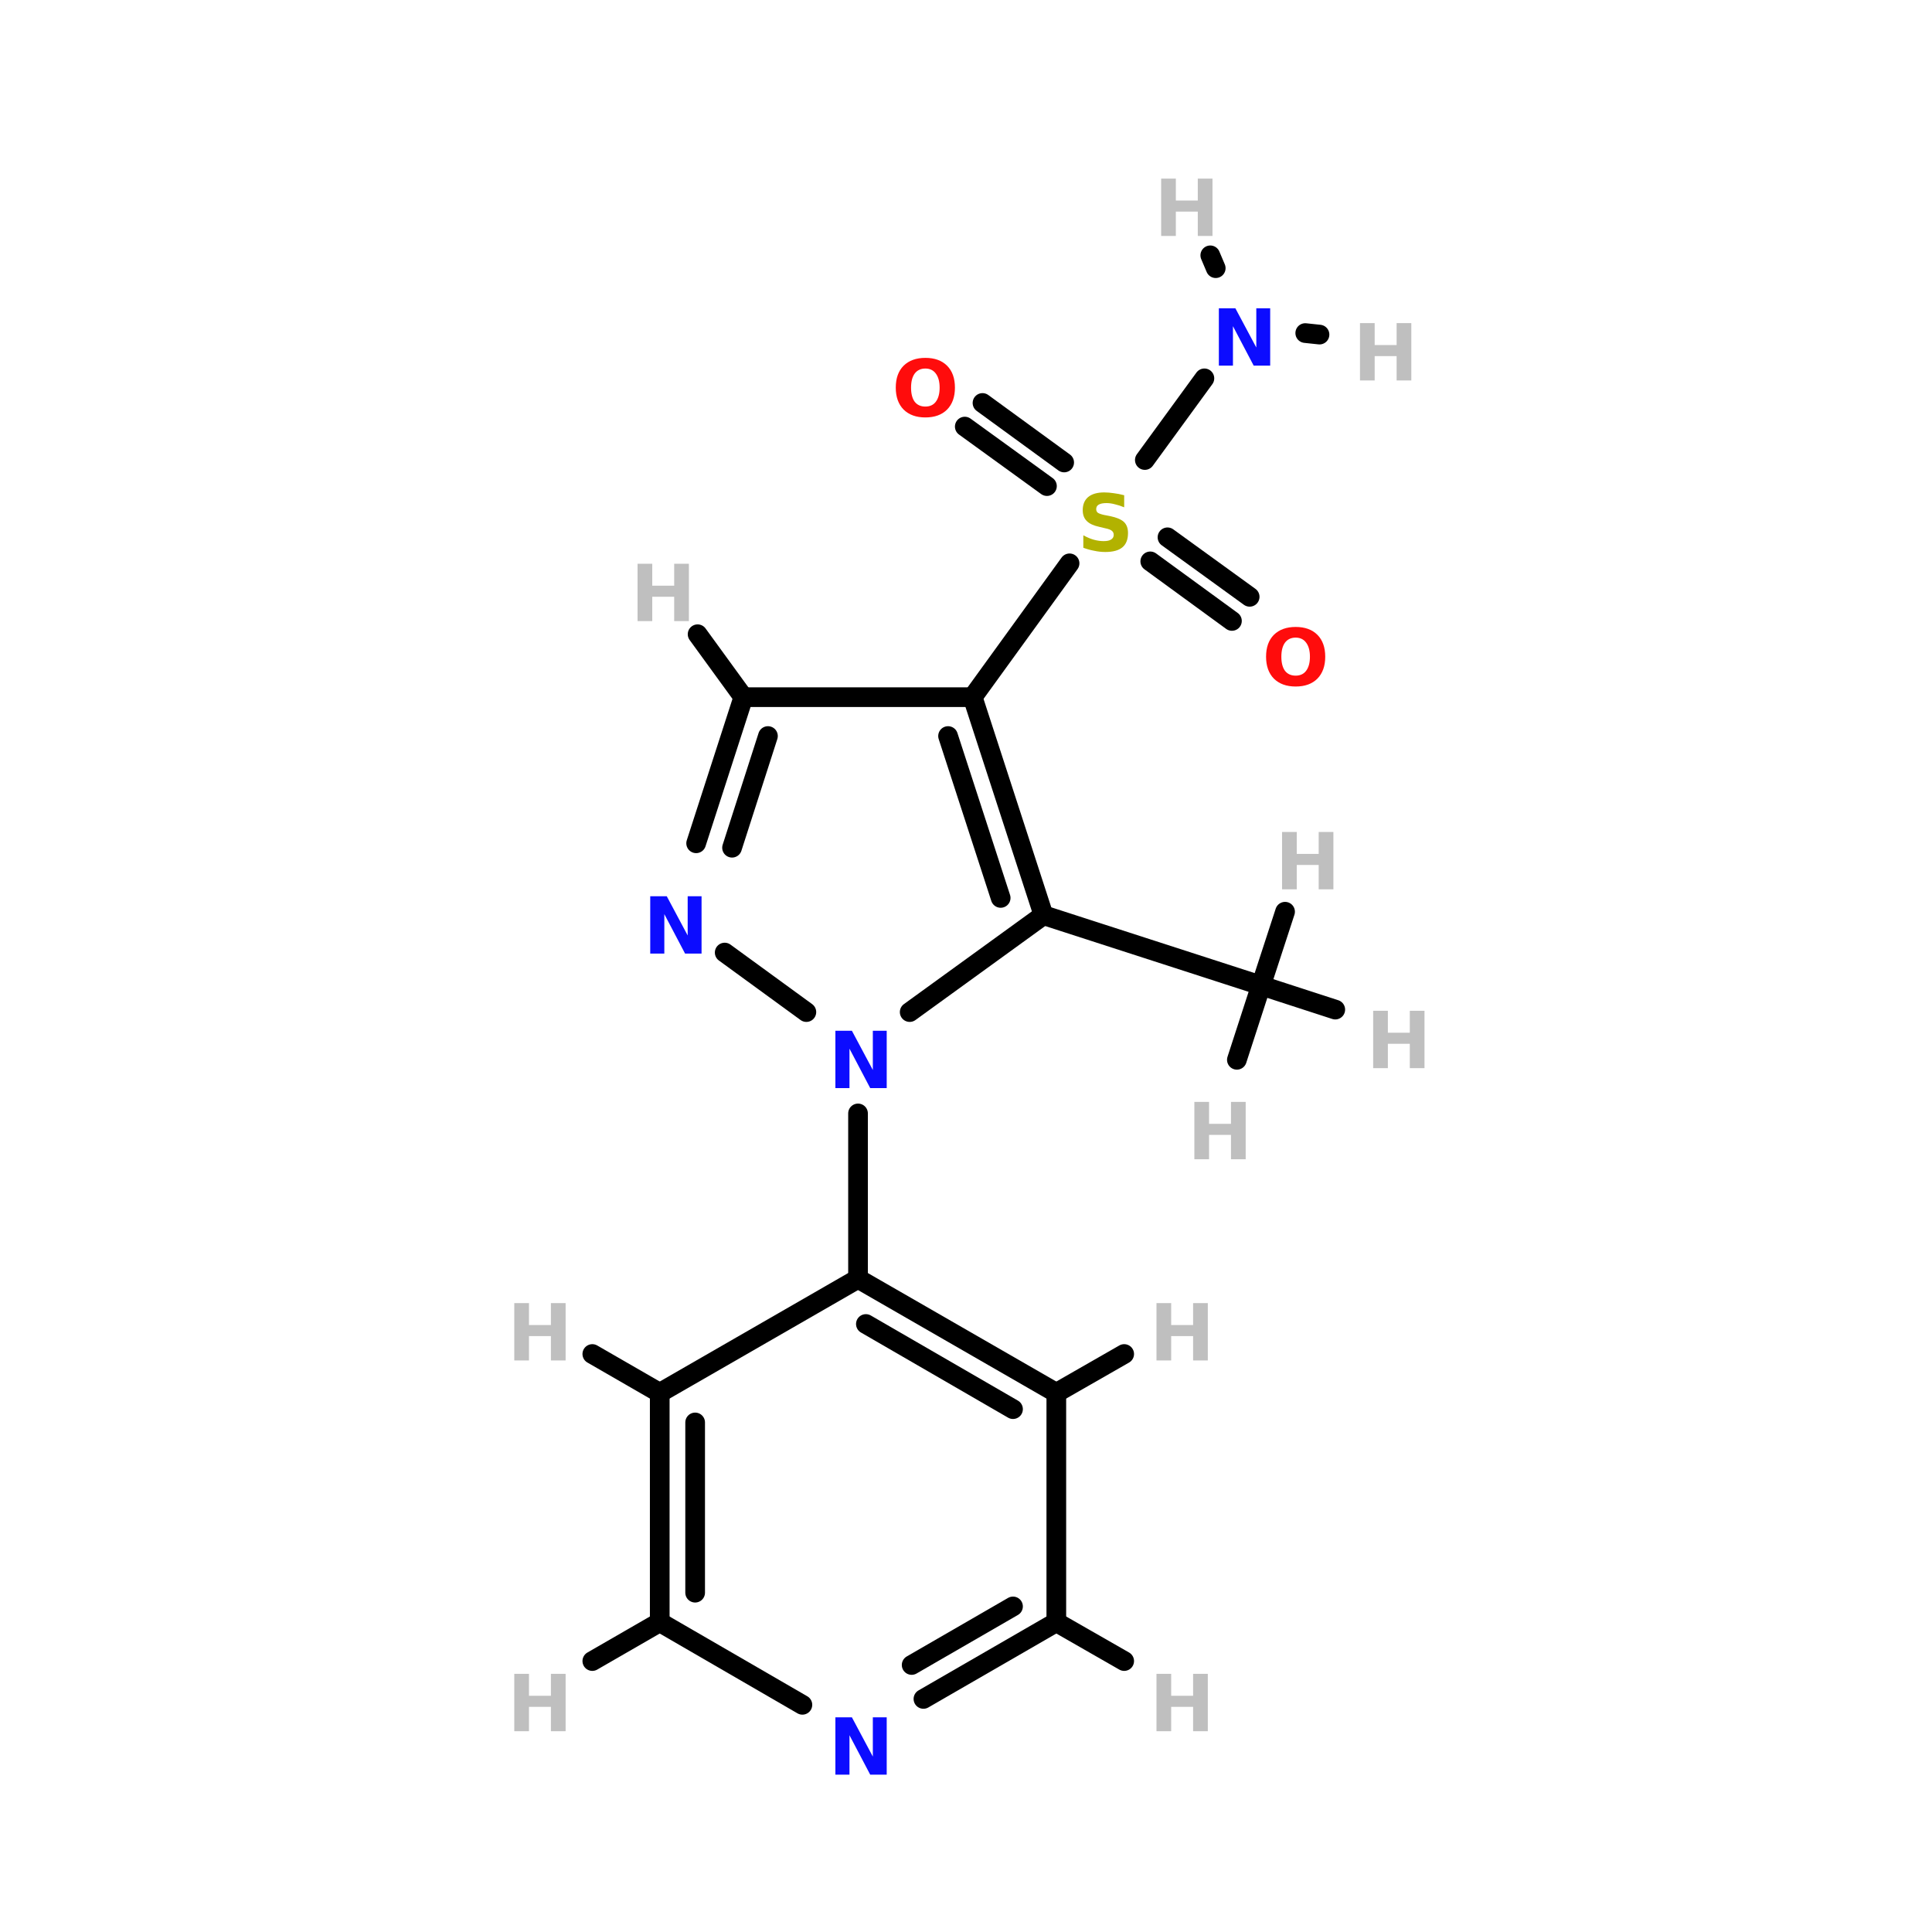 <?xml version="1.0" encoding="UTF-8"?>
<svg xmlns="http://www.w3.org/2000/svg" xmlns:xlink="http://www.w3.org/1999/xlink" width="150pt" height="150pt" viewBox="0 0 150 150" version="1.1">
<defs>
<g>
<symbol overflow="visible" id="glyph0-0">
<path style="stroke:none;" d="M 0.297 1.078 L 0.297 -4.312 L 3.359 -4.312 L 3.359 1.078 Z M 0.641 0.734 L 3.016 0.734 L 3.016 -3.969 L 0.641 -3.969 Z M 0.641 0.734 "/>
</symbol>
<symbol overflow="visible" id="glyph0-1">
<path style="stroke:none;" d="M 0.562 -4.453 L 1.703 -4.453 L 1.703 -2.75 L 3.406 -2.75 L 3.406 -4.453 L 4.547 -4.453 L 4.547 0 L 3.406 0 L 3.406 -1.891 L 1.703 -1.891 L 1.703 0 L 0.562 0 Z M 0.562 -4.453 "/>
</symbol>
<symbol overflow="visible" id="glyph0-2">
<path style="stroke:none;" d="M 3.656 -4.312 L 3.656 -3.375 C 3.414 -3.477 3.176 -3.555 2.938 -3.609 C 2.707 -3.672 2.488 -3.703 2.281 -3.703 C 2.008 -3.703 1.805 -3.66 1.672 -3.578 C 1.547 -3.504 1.484 -3.391 1.484 -3.234 C 1.484 -3.117 1.523 -3.023 1.609 -2.953 C 1.703 -2.891 1.863 -2.832 2.094 -2.781 L 2.578 -2.688 C 3.078 -2.582 3.43 -2.43 3.641 -2.234 C 3.848 -2.035 3.953 -1.75 3.953 -1.375 C 3.953 -0.875 3.805 -0.504 3.516 -0.266 C 3.223 -0.023 2.781 0.094 2.188 0.094 C 1.895 0.094 1.609 0.062 1.328 0 C 1.047 -0.051 0.766 -0.129 0.484 -0.234 L 0.484 -1.203 C 0.766 -1.047 1.035 -0.93 1.297 -0.859 C 1.566 -0.785 1.82 -0.75 2.062 -0.75 C 2.32 -0.75 2.516 -0.789 2.641 -0.875 C 2.773 -0.957 2.844 -1.078 2.844 -1.234 C 2.844 -1.367 2.797 -1.473 2.703 -1.547 C 2.617 -1.629 2.441 -1.695 2.172 -1.75 L 1.719 -1.859 C 1.281 -1.953 0.957 -2.102 0.75 -2.312 C 0.539 -2.52 0.438 -2.801 0.438 -3.156 C 0.438 -3.594 0.578 -3.93 0.859 -4.172 C 1.148 -4.41 1.566 -4.531 2.109 -4.531 C 2.348 -4.531 2.598 -4.508 2.859 -4.469 C 3.117 -4.438 3.383 -4.383 3.656 -4.312 Z M 3.656 -4.312 "/>
</symbol>
<symbol overflow="visible" id="glyph0-3">
<path style="stroke:none;" d="M 0.562 -4.453 L 1.844 -4.453 L 3.469 -1.406 L 3.469 -4.453 L 4.547 -4.453 L 4.547 0 L 3.266 0 L 1.656 -3.062 L 1.656 0 L 0.562 0 Z M 0.562 -4.453 "/>
</symbol>
<symbol overflow="visible" id="glyph0-4">
<path style="stroke:none;" d="M 2.594 -3.703 C 2.238 -3.703 1.961 -3.57 1.766 -3.312 C 1.578 -3.051 1.484 -2.688 1.484 -2.219 C 1.484 -1.75 1.578 -1.383 1.766 -1.125 C 1.961 -0.875 2.238 -0.75 2.594 -0.75 C 2.945 -0.75 3.219 -0.875 3.406 -1.125 C 3.602 -1.383 3.703 -1.75 3.703 -2.219 C 3.703 -2.688 3.602 -3.051 3.406 -3.312 C 3.219 -3.57 2.945 -3.703 2.594 -3.703 Z M 2.594 -4.531 C 3.312 -4.531 3.875 -4.328 4.281 -3.922 C 4.688 -3.516 4.891 -2.945 4.891 -2.219 C 4.891 -1.5 4.688 -0.93 4.281 -0.516 C 3.875 -0.109 3.312 0.094 2.594 0.094 C 1.883 0.094 1.32 -0.109 0.906 -0.516 C 0.5 -0.93 0.297 -1.5 0.297 -2.219 C 0.297 -2.945 0.5 -3.516 0.906 -3.922 C 1.32 -4.328 1.883 -4.531 2.594 -4.531 Z M 2.594 -4.531 "/>
</symbol>
</g>
</defs>
<g id="surface1">
<path style="fill-rule:nonzero;fill:rgb(0%,0%,0%);fill-opacity:1;stroke-width:4;stroke-linecap:round;stroke-linejoin:miter;stroke:rgb(0%,0%,0%);stroke-opacity:1;stroke-miterlimit:4;" d="M 143.701 98.797 L 127 86.701 " transform="matrix(0.382,0,0,0.382,26.391,0)"/>
<path style="fill-rule:nonzero;fill:rgb(0%,0%,0%);fill-opacity:1;stroke-width:4;stroke-linecap:round;stroke-linejoin:miter;stroke:rgb(0%,0%,0%);stroke-opacity:1;stroke-miterlimit:4;" d="M 147.201 93.997 L 130.602 81.901 " transform="matrix(0.382,0,0,0.382,26.391,0)"/>
<path style="fill-rule:nonzero;fill:rgb(0%,0%,0%);fill-opacity:1;stroke-width:4;stroke-linecap:round;stroke-linejoin:miter;stroke:rgb(0%,0%,0%);stroke-opacity:1;stroke-miterlimit:4;" d="M 168.201 109.205 L 184.902 121.301 " transform="matrix(0.382,0,0,0.382,26.391,0)"/>
<path style="fill-rule:nonzero;fill:rgb(0%,0%,0%);fill-opacity:1;stroke-width:4;stroke-linecap:round;stroke-linejoin:miter;stroke:rgb(0%,0%,0%);stroke-opacity:1;stroke-miterlimit:4;" d="M 164.701 114.096 L 181.3 126.203 " transform="matrix(0.382,0,0,0.382,26.391,0)"/>
<path style="fill-rule:nonzero;fill:rgb(0%,0%,0%);fill-opacity:1;stroke-width:4;stroke-linecap:round;stroke-linejoin:miter;stroke:rgb(0%,0%,0%);stroke-opacity:1;stroke-miterlimit:4;" d="M 163.596 93.496 L 175.702 76.897 " transform="matrix(0.382,0,0,0.382,26.391,0)"/>
<path style="fill-rule:nonzero;fill:rgb(0%,0%,0%);fill-opacity:1;stroke-width:4;stroke-linecap:round;stroke-linejoin:miter;stroke:rgb(0%,0%,0%);stroke-opacity:1;stroke-miterlimit:4;" d="M 148.296 114.495 L 128.596 141.697 " transform="matrix(0.382,0,0,0.382,26.391,0)"/>
<path style="fill:none;stroke-width:4;stroke-linecap:round;stroke-linejoin:miter;stroke:rgb(0%,0%,0%);stroke-opacity:1;stroke-miterlimit:4;" d="M 105.304 226.299 L 105.304 259.897 " transform="matrix(0.382,0,0,0.382,26.391,0)"/>
<path style="fill-rule:nonzero;fill:rgb(0%,0%,0%);fill-opacity:1;stroke-width:4;stroke-linecap:round;stroke-linejoin:miter;stroke:rgb(0%,0%,0%);stroke-opacity:1;stroke-miterlimit:4;" d="M 178.005 54.505 L 176.899 51.895 " transform="matrix(0.382,0,0,0.382,26.391,0)"/>
<path style="fill-rule:nonzero;fill:rgb(0%,0%,0%);fill-opacity:1;stroke-width:4;stroke-linecap:round;stroke-linejoin:miter;stroke:rgb(0%,0%,0%);stroke-opacity:1;stroke-miterlimit:4;" d="M 196.2 67.696 L 199.097 68.003 " transform="matrix(0.382,0,0,0.382,26.391,0)"/>
<path style="fill-rule:nonzero;fill:rgb(0%,0%,0%);fill-opacity:1;stroke-width:4;stroke-linecap:round;stroke-linejoin:miter;stroke:rgb(0%,0%,0%);stroke-opacity:1;stroke-miterlimit:4;" d="M 142.995 185.999 L 187.205 200.295 " transform="matrix(0.382,0,0,0.382,26.391,0)"/>
<path style="fill-rule:nonzero;fill:rgb(0%,0%,0%);fill-opacity:1;stroke-width:4;stroke-linecap:round;stroke-linejoin:miter;stroke:rgb(0%,0%,0%);stroke-opacity:1;stroke-miterlimit:4;" d="M 82.002 141.697 L 72.699 128.905 " transform="matrix(0.382,0,0,0.382,26.391,0)"/>
<path style="fill-rule:nonzero;fill:rgb(0%,0%,0%);fill-opacity:1;stroke-width:4;stroke-linecap:round;stroke-linejoin:miter;stroke:rgb(0%,0%,0%);stroke-opacity:1;stroke-miterlimit:4;" d="M 187.205 200.295 L 182.303 215.401 " transform="matrix(0.382,0,0,0.382,26.391,0)"/>
<path style="fill-rule:nonzero;fill:rgb(0%,0%,0%);fill-opacity:1;stroke-width:4;stroke-linecap:round;stroke-linejoin:miter;stroke:rgb(0%,0%,0%);stroke-opacity:1;stroke-miterlimit:4;" d="M 187.205 200.295 L 202.3 205.197 " transform="matrix(0.382,0,0,0.382,26.391,0)"/>
<path style="fill-rule:nonzero;fill:rgb(0%,0%,0%);fill-opacity:1;stroke-width:4;stroke-linecap:round;stroke-linejoin:miter;stroke:rgb(0%,0%,0%);stroke-opacity:1;stroke-miterlimit:4;" d="M 187.205 200.295 L 192.097 185.303 " transform="matrix(0.382,0,0,0.382,26.391,0)"/>
<path style="fill-rule:nonzero;fill:rgb(0%,0%,0%);fill-opacity:1;stroke-width:4;stroke-linecap:round;stroke-linejoin:miter;stroke:rgb(0%,0%,0%);stroke-opacity:1;stroke-miterlimit:4;" d="M 145.605 283.097 L 159.4 275.196 " transform="matrix(0.382,0,0,0.382,26.391,0)"/>
<path style="fill-rule:nonzero;fill:rgb(0%,0%,0%);fill-opacity:1;stroke-width:4;stroke-linecap:round;stroke-linejoin:miter;stroke:rgb(0%,0%,0%);stroke-opacity:1;stroke-miterlimit:4;" d="M 65.003 283.097 L 51.3 275.196 " transform="matrix(0.382,0,0,0.382,26.391,0)"/>
<path style="fill-rule:nonzero;fill:rgb(0%,0%,0%);fill-opacity:1;stroke-width:4;stroke-linecap:round;stroke-linejoin:miter;stroke:rgb(0%,0%,0%);stroke-opacity:1;stroke-miterlimit:4;" d="M 145.605 329.702 L 159.4 337.602 " transform="matrix(0.382,0,0,0.382,26.391,0)"/>
<path style="fill-rule:nonzero;fill:rgb(0%,0%,0%);fill-opacity:1;stroke-width:4;stroke-linecap:round;stroke-linejoin:miter;stroke:rgb(0%,0%,0%);stroke-opacity:1;stroke-miterlimit:4;" d="M 65.003 329.702 L 51.3 337.602 " transform="matrix(0.382,0,0,0.382,26.391,0)"/>
<path style="fill-rule:nonzero;fill:rgb(0%,0%,0%);fill-opacity:1;stroke-width:4;stroke-linecap:round;stroke-linejoin:miter;stroke:rgb(0%,0%,0%);stroke-opacity:1;stroke-miterlimit:4;" d="M 115.804 205.699 L 142.995 185.999 " transform="matrix(0.382,0,0,0.382,26.391,0)"/>
<path style="fill-rule:nonzero;fill:rgb(0%,0%,0%);fill-opacity:1;stroke-width:4;stroke-linecap:round;stroke-linejoin:miter;stroke:rgb(0%,0%,0%);stroke-opacity:1;stroke-miterlimit:4;" d="M 142.995 185.999 L 128.596 141.697 " transform="matrix(0.382,0,0,0.382,26.391,0)"/>
<path style="fill-rule:nonzero;fill:rgb(0%,0%,0%);fill-opacity:1;stroke-width:4;stroke-linecap:round;stroke-linejoin:miter;stroke:rgb(0%,0%,0%);stroke-opacity:1;stroke-miterlimit:4;" d="M 134.296 182.499 L 123.602 149.597 " transform="matrix(0.382,0,0,0.382,26.391,0)"/>
<path style="fill:none;stroke-width:4;stroke-linecap:round;stroke-linejoin:miter;stroke:rgb(0%,0%,0%);stroke-opacity:1;stroke-miterlimit:4;" d="M 128.596 141.697 L 82.002 141.697 " transform="matrix(0.382,0,0,0.382,26.391,0)"/>
<path style="fill-rule:nonzero;fill:rgb(0%,0%,0%);fill-opacity:1;stroke-width:4;stroke-linecap:round;stroke-linejoin:miter;stroke:rgb(0%,0%,0%);stroke-opacity:1;stroke-miterlimit:4;" d="M 82.002 141.697 L 72.402 171.395 " transform="matrix(0.382,0,0,0.382,26.391,0)"/>
<path style="fill-rule:nonzero;fill:rgb(0%,0%,0%);fill-opacity:1;stroke-width:4;stroke-linecap:round;stroke-linejoin:miter;stroke:rgb(0%,0%,0%);stroke-opacity:1;stroke-miterlimit:4;" d="M 86.996 149.597 L 79.699 172.296 " transform="matrix(0.382,0,0,0.382,26.391,0)"/>
<path style="fill-rule:nonzero;fill:rgb(0%,0%,0%);fill-opacity:1;stroke-width:4;stroke-linecap:round;stroke-linejoin:miter;stroke:rgb(0%,0%,0%);stroke-opacity:1;stroke-miterlimit:4;" d="M 78.205 193.603 L 94.804 205.699 " transform="matrix(0.382,0,0,0.382,26.391,0)"/>
<path style="fill-rule:nonzero;fill:rgb(0%,0%,0%);fill-opacity:1;stroke-width:4;stroke-linecap:round;stroke-linejoin:miter;stroke:rgb(0%,0%,0%);stroke-opacity:1;stroke-miterlimit:4;" d="M 118.598 345.298 L 145.605 329.702 " transform="matrix(0.382,0,0,0.382,26.391,0)"/>
<path style="fill-rule:nonzero;fill:rgb(0%,0%,0%);fill-opacity:1;stroke-width:4;stroke-linecap:round;stroke-linejoin:miter;stroke:rgb(0%,0%,0%);stroke-opacity:1;stroke-miterlimit:4;" d="M 116.203 338.4 L 136.804 326.498 " transform="matrix(0.382,0,0,0.382,26.391,0)"/>
<path style="fill:none;stroke-width:4;stroke-linecap:round;stroke-linejoin:miter;stroke:rgb(0%,0%,0%);stroke-opacity:1;stroke-miterlimit:4;" d="M 145.605 329.702 L 145.605 283.097 " transform="matrix(0.382,0,0,0.382,26.391,0)"/>
<path style="fill-rule:nonzero;fill:rgb(0%,0%,0%);fill-opacity:1;stroke-width:4;stroke-linecap:round;stroke-linejoin:miter;stroke:rgb(0%,0%,0%);stroke-opacity:1;stroke-miterlimit:4;" d="M 145.605 283.097 L 105.304 259.897 " transform="matrix(0.382,0,0,0.382,26.391,0)"/>
<path style="fill-rule:nonzero;fill:rgb(0%,0%,0%);fill-opacity:1;stroke-width:4;stroke-linecap:round;stroke-linejoin:miter;stroke:rgb(0%,0%,0%);stroke-opacity:1;stroke-miterlimit:4;" d="M 136.804 286.402 L 106.9 269.097 " transform="matrix(0.382,0,0,0.382,26.391,0)"/>
<path style="fill-rule:nonzero;fill:rgb(0%,0%,0%);fill-opacity:1;stroke-width:4;stroke-linecap:round;stroke-linejoin:miter;stroke:rgb(0%,0%,0%);stroke-opacity:1;stroke-miterlimit:4;" d="M 105.304 259.897 L 65.003 283.097 " transform="matrix(0.382,0,0,0.382,26.391,0)"/>
<path style="fill:none;stroke-width:4;stroke-linecap:round;stroke-linejoin:miter;stroke:rgb(0%,0%,0%);stroke-opacity:1;stroke-miterlimit:4;" d="M 65.003 283.097 L 65.003 329.702 " transform="matrix(0.382,0,0,0.382,26.391,0)"/>
<path style="fill:none;stroke-width:4;stroke-linecap:round;stroke-linejoin:miter;stroke:rgb(0%,0%,0%);stroke-opacity:1;stroke-miterlimit:4;" d="M 72.198 289.104 L 72.198 323.705 " transform="matrix(0.382,0,0,0.382,26.391,0)"/>
<path style="fill-rule:nonzero;fill:rgb(0%,0%,0%);fill-opacity:1;stroke-width:4;stroke-linecap:round;stroke-linejoin:miter;stroke:rgb(0%,0%,0%);stroke-opacity:1;stroke-miterlimit:4;" d="M 65.003 329.702 L 93.996 346.495 " transform="matrix(0.382,0,0,0.382,26.391,0)"/>
<g style="fill:rgb(74.902%,74.902%,74.902%);fill-opacity:1;">
  <use xlink:href="#glyph0-1" x="39.367" y="134.41"/>
</g>
<g style="fill:rgb(74.902%,74.902%,74.902%);fill-opacity:1;">
  <use xlink:href="#glyph0-1" x="89.227" y="134.41"/>
</g>
<g style="fill:rgb(74.902%,74.902%,74.902%);fill-opacity:1;">
  <use xlink:href="#glyph0-1" x="105.027" y="29.539"/>
</g>
<g style="fill:rgb(74.902%,74.902%,74.902%);fill-opacity:1;">
  <use xlink:href="#glyph0-1" x="89.59" y="18.32"/>
</g>
<g style="fill:rgb(74.902%,74.902%,74.902%);fill-opacity:1;">
  <use xlink:href="#glyph0-1" x="39.367" y="105.625"/>
</g>
<g style="fill:rgb(74.902%,74.902%,74.902%);fill-opacity:1;">
  <use xlink:href="#glyph0-1" x="89.227" y="105.625"/>
</g>
<g style="fill:rgb(74.902%,74.902%,74.902%);fill-opacity:1;">
  <use xlink:href="#glyph0-1" x="98.977" y="69.047"/>
</g>
<g style="fill:rgb(74.902%,74.902%,74.902%);fill-opacity:1;">
  <use xlink:href="#glyph0-1" x="106.051" y="82.93"/>
</g>
<g style="fill:rgb(74.902%,74.902%,74.902%);fill-opacity:1;">
  <use xlink:href="#glyph0-1" x="92.168" y="90.004"/>
</g>
<g style="fill:rgb(74.902%,74.902%,74.902%);fill-opacity:1;">
  <use xlink:href="#glyph0-1" x="48.938" y="48.223"/>
</g>
<g style="fill:rgb(69.804%,69.804%,0%);fill-opacity:1;">
  <use xlink:href="#glyph0-2" x="83.625" y="42.762"/>
</g>
<g style="fill:rgb(4.706%,4.706%,100%);fill-opacity:1;">
  <use xlink:href="#glyph0-3" x="64.297" y="137.785"/>
</g>
<g style="fill:rgb(4.706%,4.706%,100%);fill-opacity:1;">
  <use xlink:href="#glyph0-3" x="94.07" y="28.387"/>
</g>
<g style="fill:rgb(4.706%,4.706%,100%);fill-opacity:1;">
  <use xlink:href="#glyph0-3" x="49.922" y="74.035"/>
</g>
<g style="fill:rgb(4.706%,4.706%,100%);fill-opacity:1;">
  <use xlink:href="#glyph0-3" x="64.297" y="84.48"/>
</g>
<g style="fill:rgb(100%,4.706%,4.706%);fill-opacity:1;">
  <use xlink:href="#glyph0-4" x="98" y="53.207"/>
</g>
<g style="fill:rgb(100%,4.706%,4.706%);fill-opacity:1;">
  <use xlink:href="#glyph0-4" x="69.25" y="32.316"/>
</g>
</g>
</svg>
